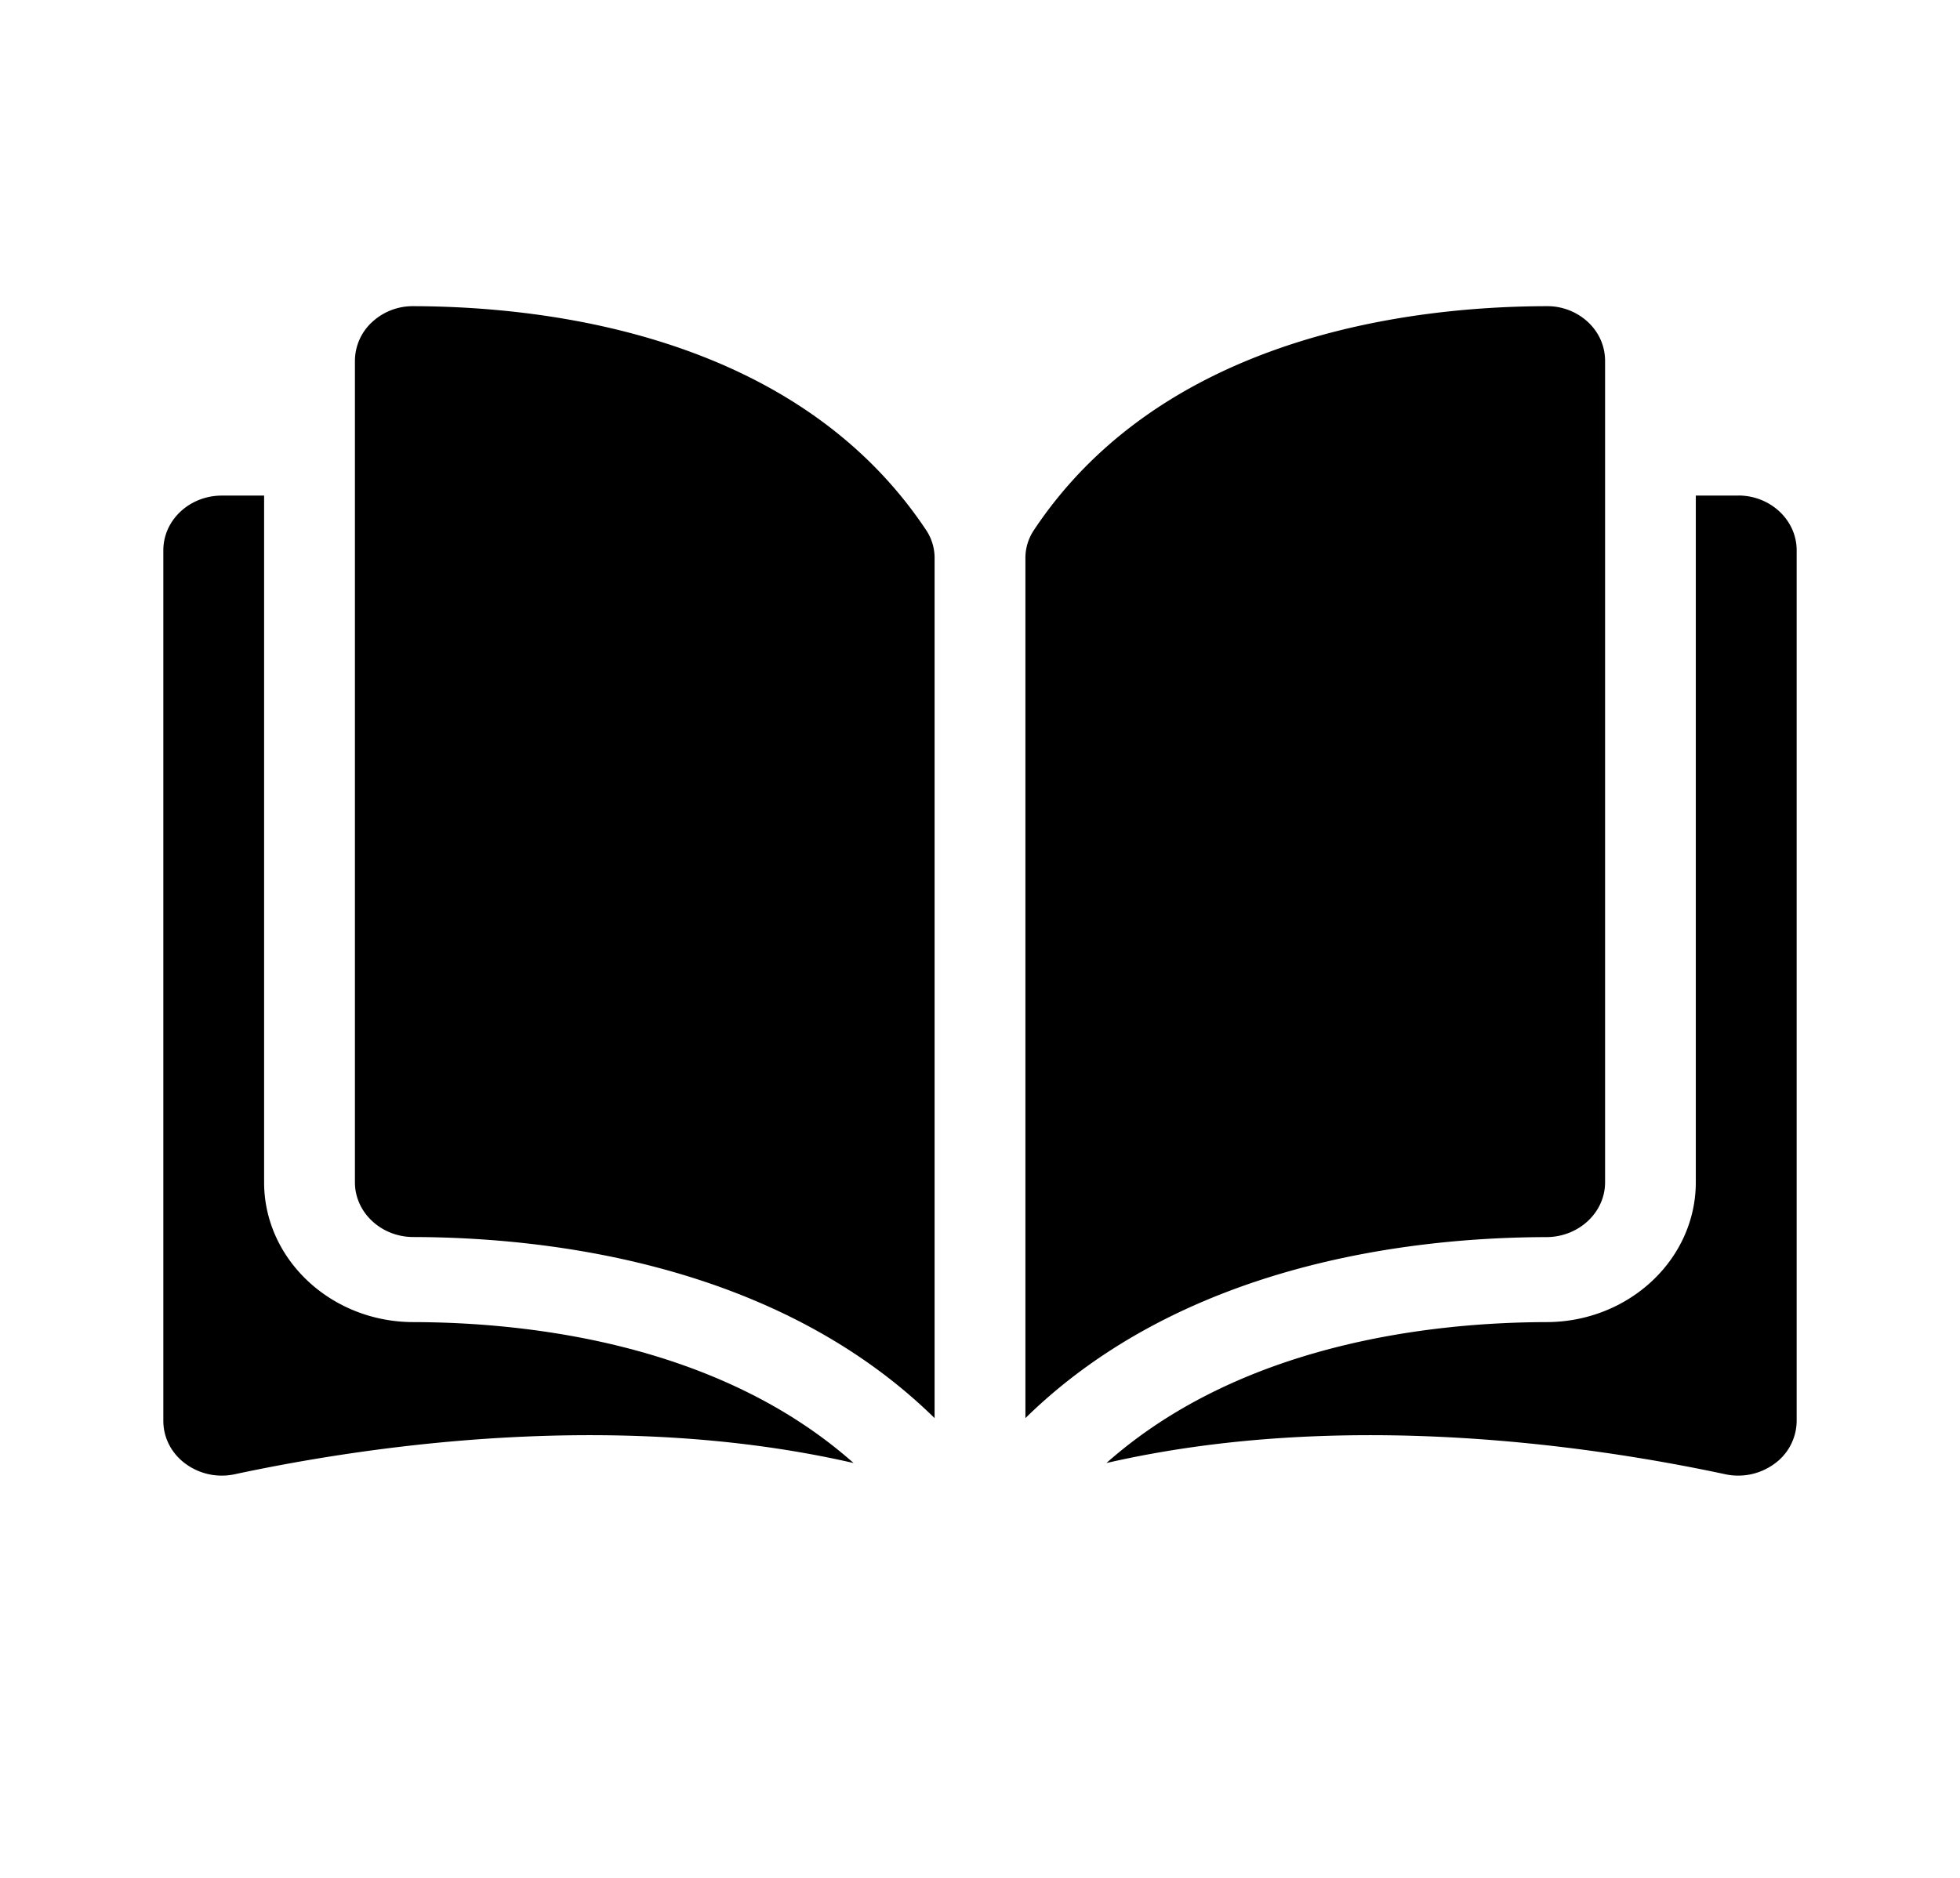 <svg xmlns="http://www.w3.org/2000/svg" width="24" height="23" fill="currentColor"><path d="M5.06 3.75h-.002a.73.73 0 0 0-.502.195.648.648 0 0 0-.21.476v10.06c0 .369.321.67.716.67 1.666.004 4.457.33 6.382 2.218V6.841a.613.613 0 0 0-.098-.34C9.766 4.117 6.73 3.754 5.06 3.75ZM19.654 14.48V4.42c0-.18-.074-.349-.21-.476a.73.73 0 0 0-.502-.194h-.001c-1.67.003-4.707.366-6.287 2.752a.613.613 0 0 0-.098.34v10.527c1.925-1.888 4.716-2.214 6.382-2.217.395-.002.716-.302.716-.671Z"/><path d="M21.285 6.07h-.52v8.41c0 .943-.818 1.71-1.825 1.713-1.413.003-3.742.262-5.392 1.726 2.853-.655 5.862-.229 7.576.137a.751.751 0 0 0 .607-.13.652.652 0 0 0 .269-.523V6.74c0-.37-.321-.671-.715-.671ZM3.234 14.48V6.07h-.518c-.395 0-.716.3-.716.67v10.662c0 .206.098.397.269.524a.75.75 0 0 0 .607.13c1.714-.366 4.723-.792 7.576-.137-1.65-1.464-3.98-1.723-5.393-1.726-1.006-.002-1.825-.77-1.825-1.712Z"/></svg>